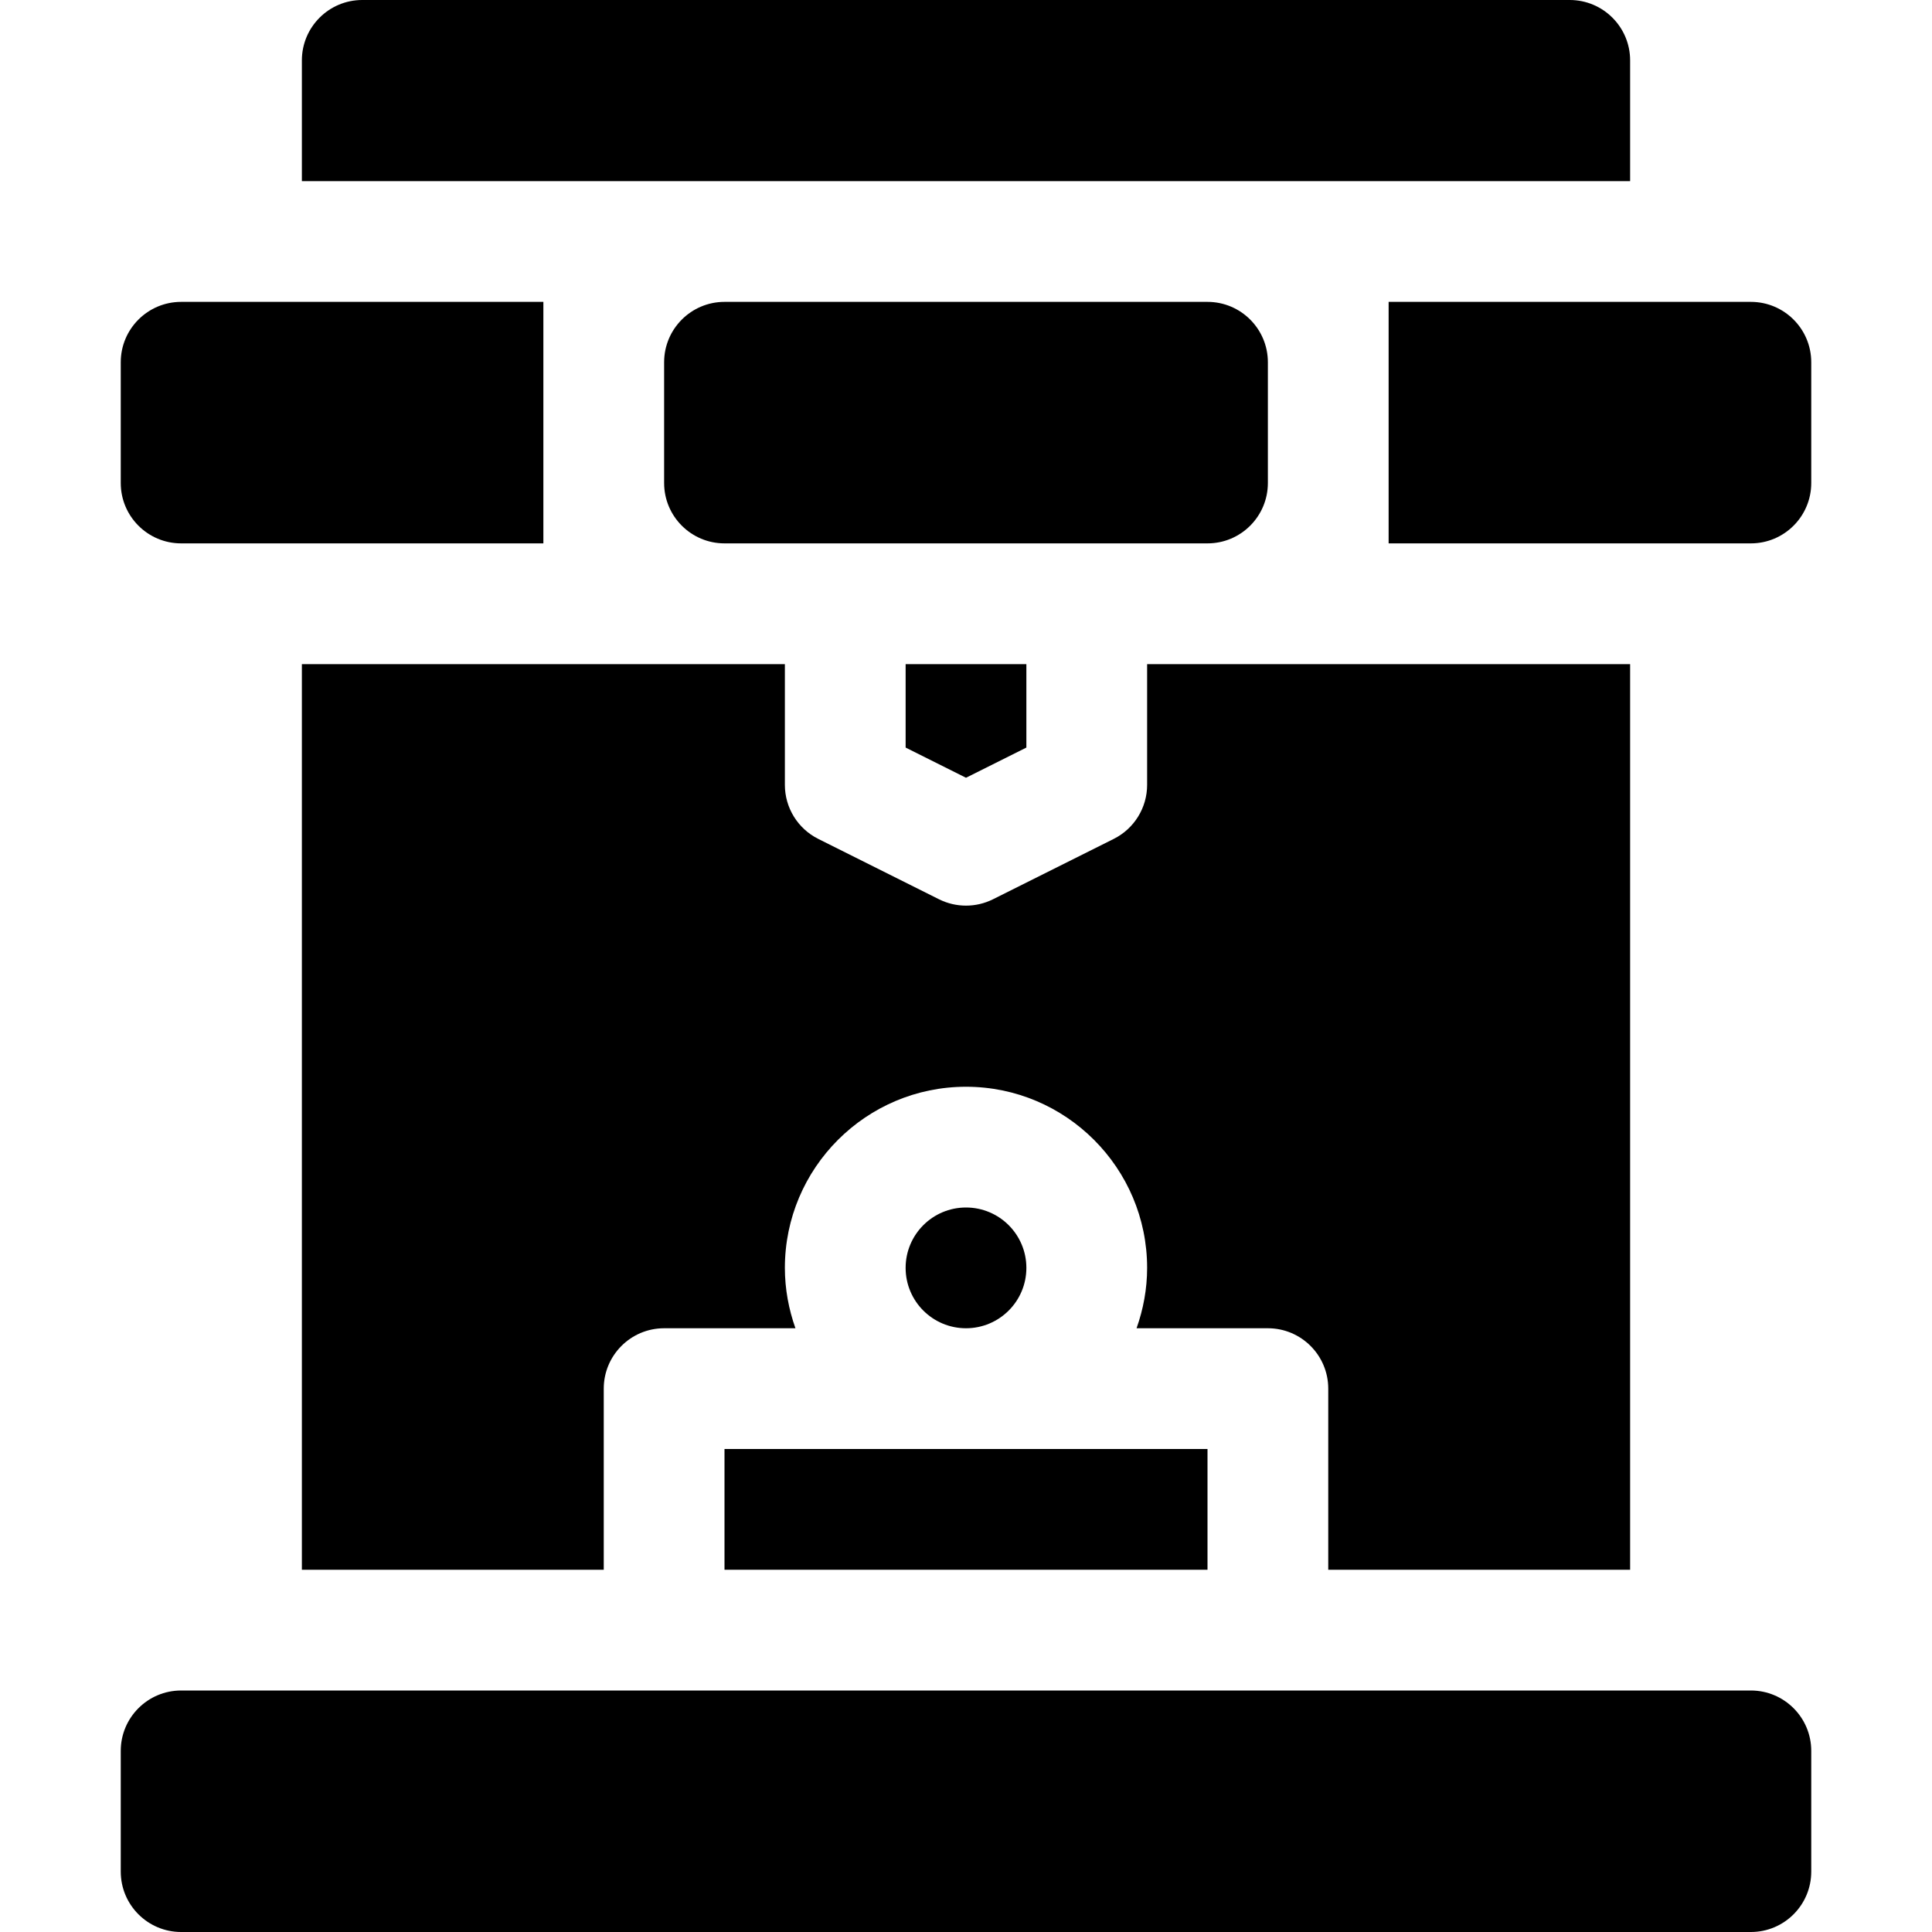 <svg xmlns="http://www.w3.org/2000/svg" height="512" viewBox="0 0 64 64" width="512"><g id="_x34_9_3D_Printer"><g><path d="m58 56h-52c-1.104 0-2 .896-2 2v4c0 1.104.896 2 2 2h52c1.104 0 2-.896 2-2v-4c0-1.104-.896-2-2-2z"></path><path d="m24 48h16v4h-16z"></path><circle cx="32" cy="42" r="2"></circle><path d="m54 52v-30h-16v4c0 .758-.428 1.45-1.105 1.789l-4 2c-.282.141-.588.211-.895.211s-.613-.07-.895-.211l-4-2c-.677-.339-1.105-1.031-1.105-1.789v-4h-16v30h10v-6c0-1.104.896-2 2-2h4.35c-.222-.627-.35-1.298-.35-2 0-3.309 2.691-6 6-6s6 2.691 6 6c0 .702-.128 1.373-.35 2h4.35c1.104 0 2 .896 2 2v6z"></path><path d="m34 24.764v-2.764h-4v2.764l2 1z"></path><path d="m54 2c0-1.104-.896-2-2-2h-40c-1.104 0-2 .896-2 2v4h44z"></path><path d="m40 10h-16c-1.104 0-2 .896-2 2v4c0 1.104.896 2 2 2h16c1.104 0 2-.896 2-2v-4c0-1.104-.896-2-2-2z"></path><path d="m6 18h12v-8h-8-2-2c-1.104 0-2 .896-2 2v4c0 1.104.896 2 2 2z"></path><path d="m58 10h-4-8v8h12c1.104 0 2-.896 2-2v-4c0-1.104-.896-2-2-2z"></path></g></g></svg>